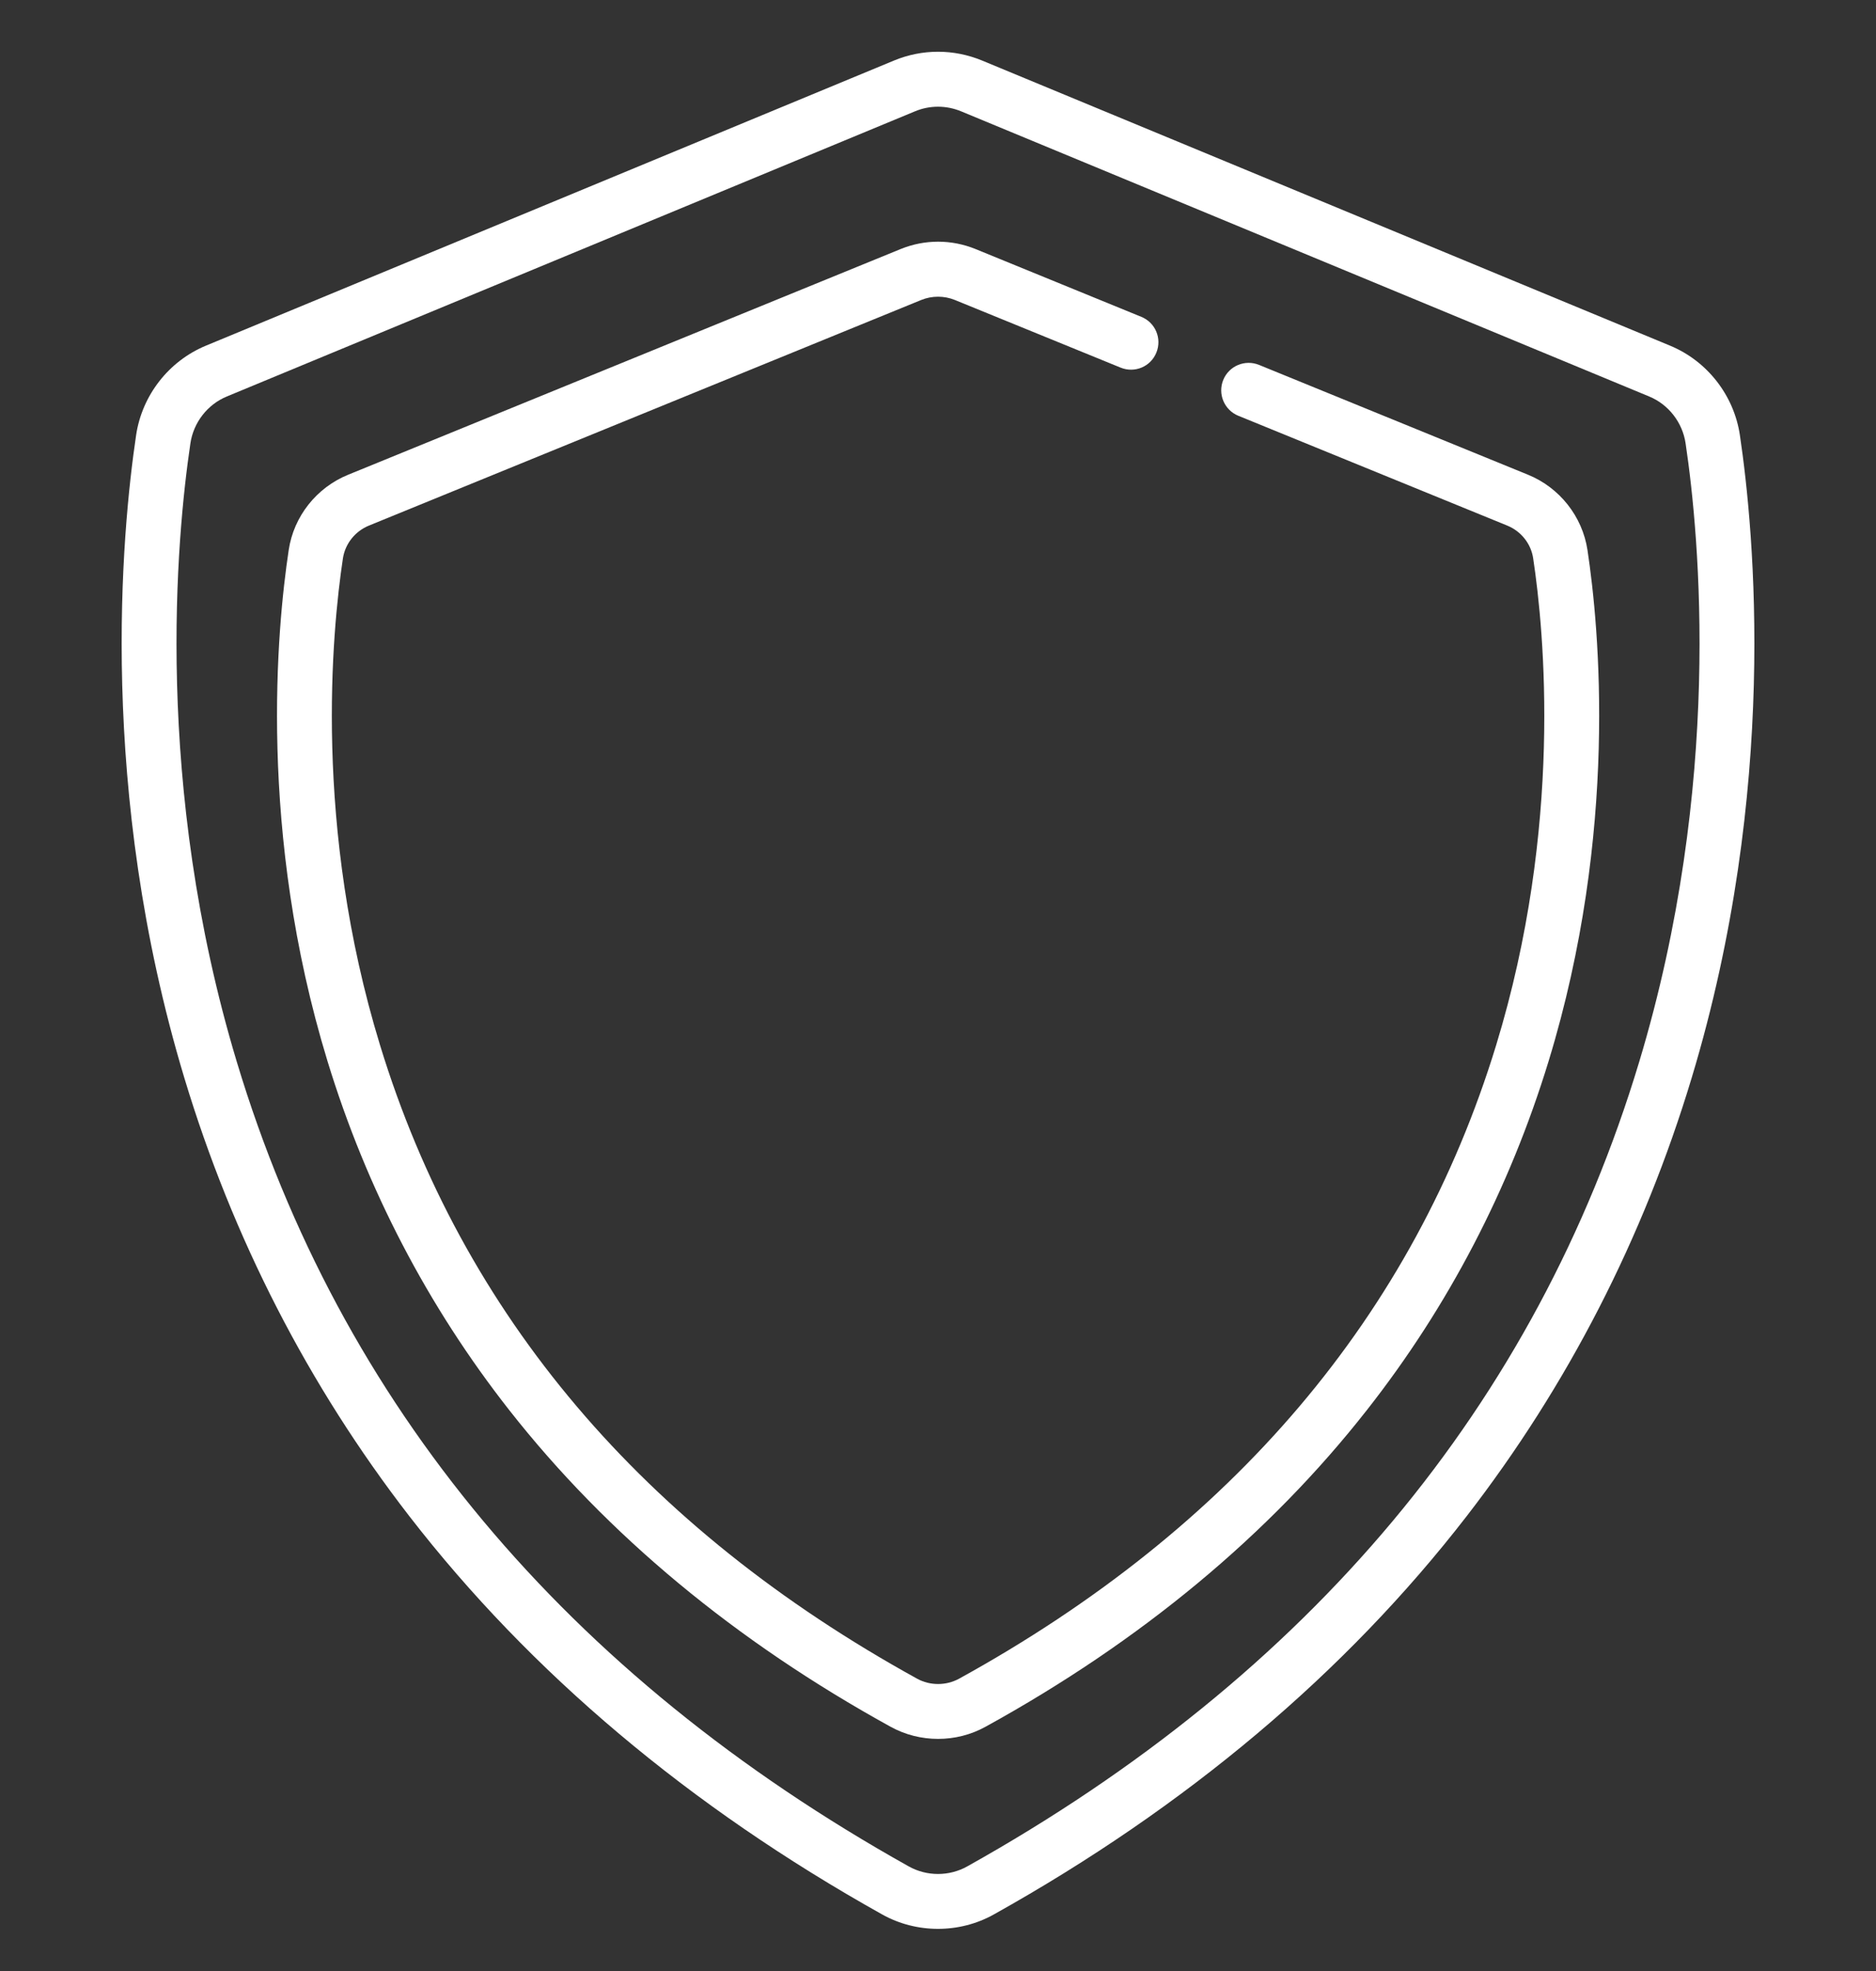 <svg width="20" height="21" viewBox="0 0 20 21" fill="none" xmlns="http://www.w3.org/2000/svg">
<rect x="0" y="0" width="20" height="21" fill="#333333" stroke="none"/>
<g clip-path="url(#clip0)">
<path d="M18.549 4.637C18.486 4.212 18.201 3.847 17.805 3.683L10.47 0.645C10.167 0.52 9.833 0.52 9.531 0.645L2.195 3.683C1.799 3.847 1.514 4.212 1.451 4.637C1.297 5.673 1.039 8.415 1.965 11.484C2.48 13.191 3.287 14.762 4.363 16.153C5.656 17.823 7.352 19.251 9.404 20.397C9.588 20.5 9.794 20.551 10 20.551C10.206 20.551 10.412 20.5 10.596 20.397C12.649 19.251 14.345 17.823 15.637 16.153C16.713 14.762 17.52 13.191 18.035 11.484C18.962 8.415 18.703 5.673 18.549 4.637ZM17.475 11.315C16.375 14.962 13.964 17.845 10.311 19.886C10.119 19.993 9.881 19.993 9.689 19.886C6.036 17.845 3.625 14.962 2.525 11.315C1.633 8.359 1.882 5.72 2.03 4.723C2.063 4.501 2.212 4.309 2.419 4.224L9.755 1.186C9.834 1.153 9.917 1.137 10 1.137C10.083 1.137 10.166 1.153 10.246 1.186L17.581 4.224C17.788 4.309 17.937 4.501 17.97 4.723C18.119 5.72 18.367 8.359 17.475 11.315Z" fill="white"/>
<path d="M16.29 5.058L13.423 3.888C13.273 3.827 13.102 3.898 13.041 4.048C12.98 4.198 13.052 4.369 13.202 4.43L16.069 5.6C16.216 5.66 16.322 5.793 16.345 5.948C16.464 6.733 16.662 8.81 15.95 11.137C15.071 14.008 13.145 16.278 10.224 17.886C10.086 17.961 9.915 17.961 9.778 17.886C6.857 16.278 4.931 14.008 4.052 11.137C3.339 8.81 3.538 6.733 3.656 5.948C3.68 5.793 3.786 5.66 3.933 5.6L9.824 3.195C9.936 3.15 10.065 3.15 10.177 3.195L11.947 3.917C12.097 3.978 12.267 3.907 12.328 3.757C12.389 3.607 12.318 3.437 12.168 3.376L10.399 2.653C10.142 2.549 9.86 2.549 9.603 2.653L3.712 5.058C3.374 5.195 3.131 5.503 3.078 5.86C2.953 6.685 2.745 8.866 3.492 11.308C3.908 12.667 4.56 13.917 5.429 15.024C6.472 16.352 7.84 17.487 9.495 18.398C9.651 18.484 9.826 18.527 10.001 18.527C10.176 18.527 10.35 18.484 10.506 18.398C12.162 17.487 13.53 16.352 14.572 15.024C15.442 13.917 16.093 12.667 16.509 11.308C17.257 8.866 17.049 6.685 16.924 5.86C16.87 5.503 16.627 5.195 16.29 5.058Z" fill="white"/>
</g>
<defs>
<clipPath id="clip0">
<rect width="20" height="20" fill="white" transform="translate(0 0.551)"/>
</clipPath>
</defs>
</svg>
